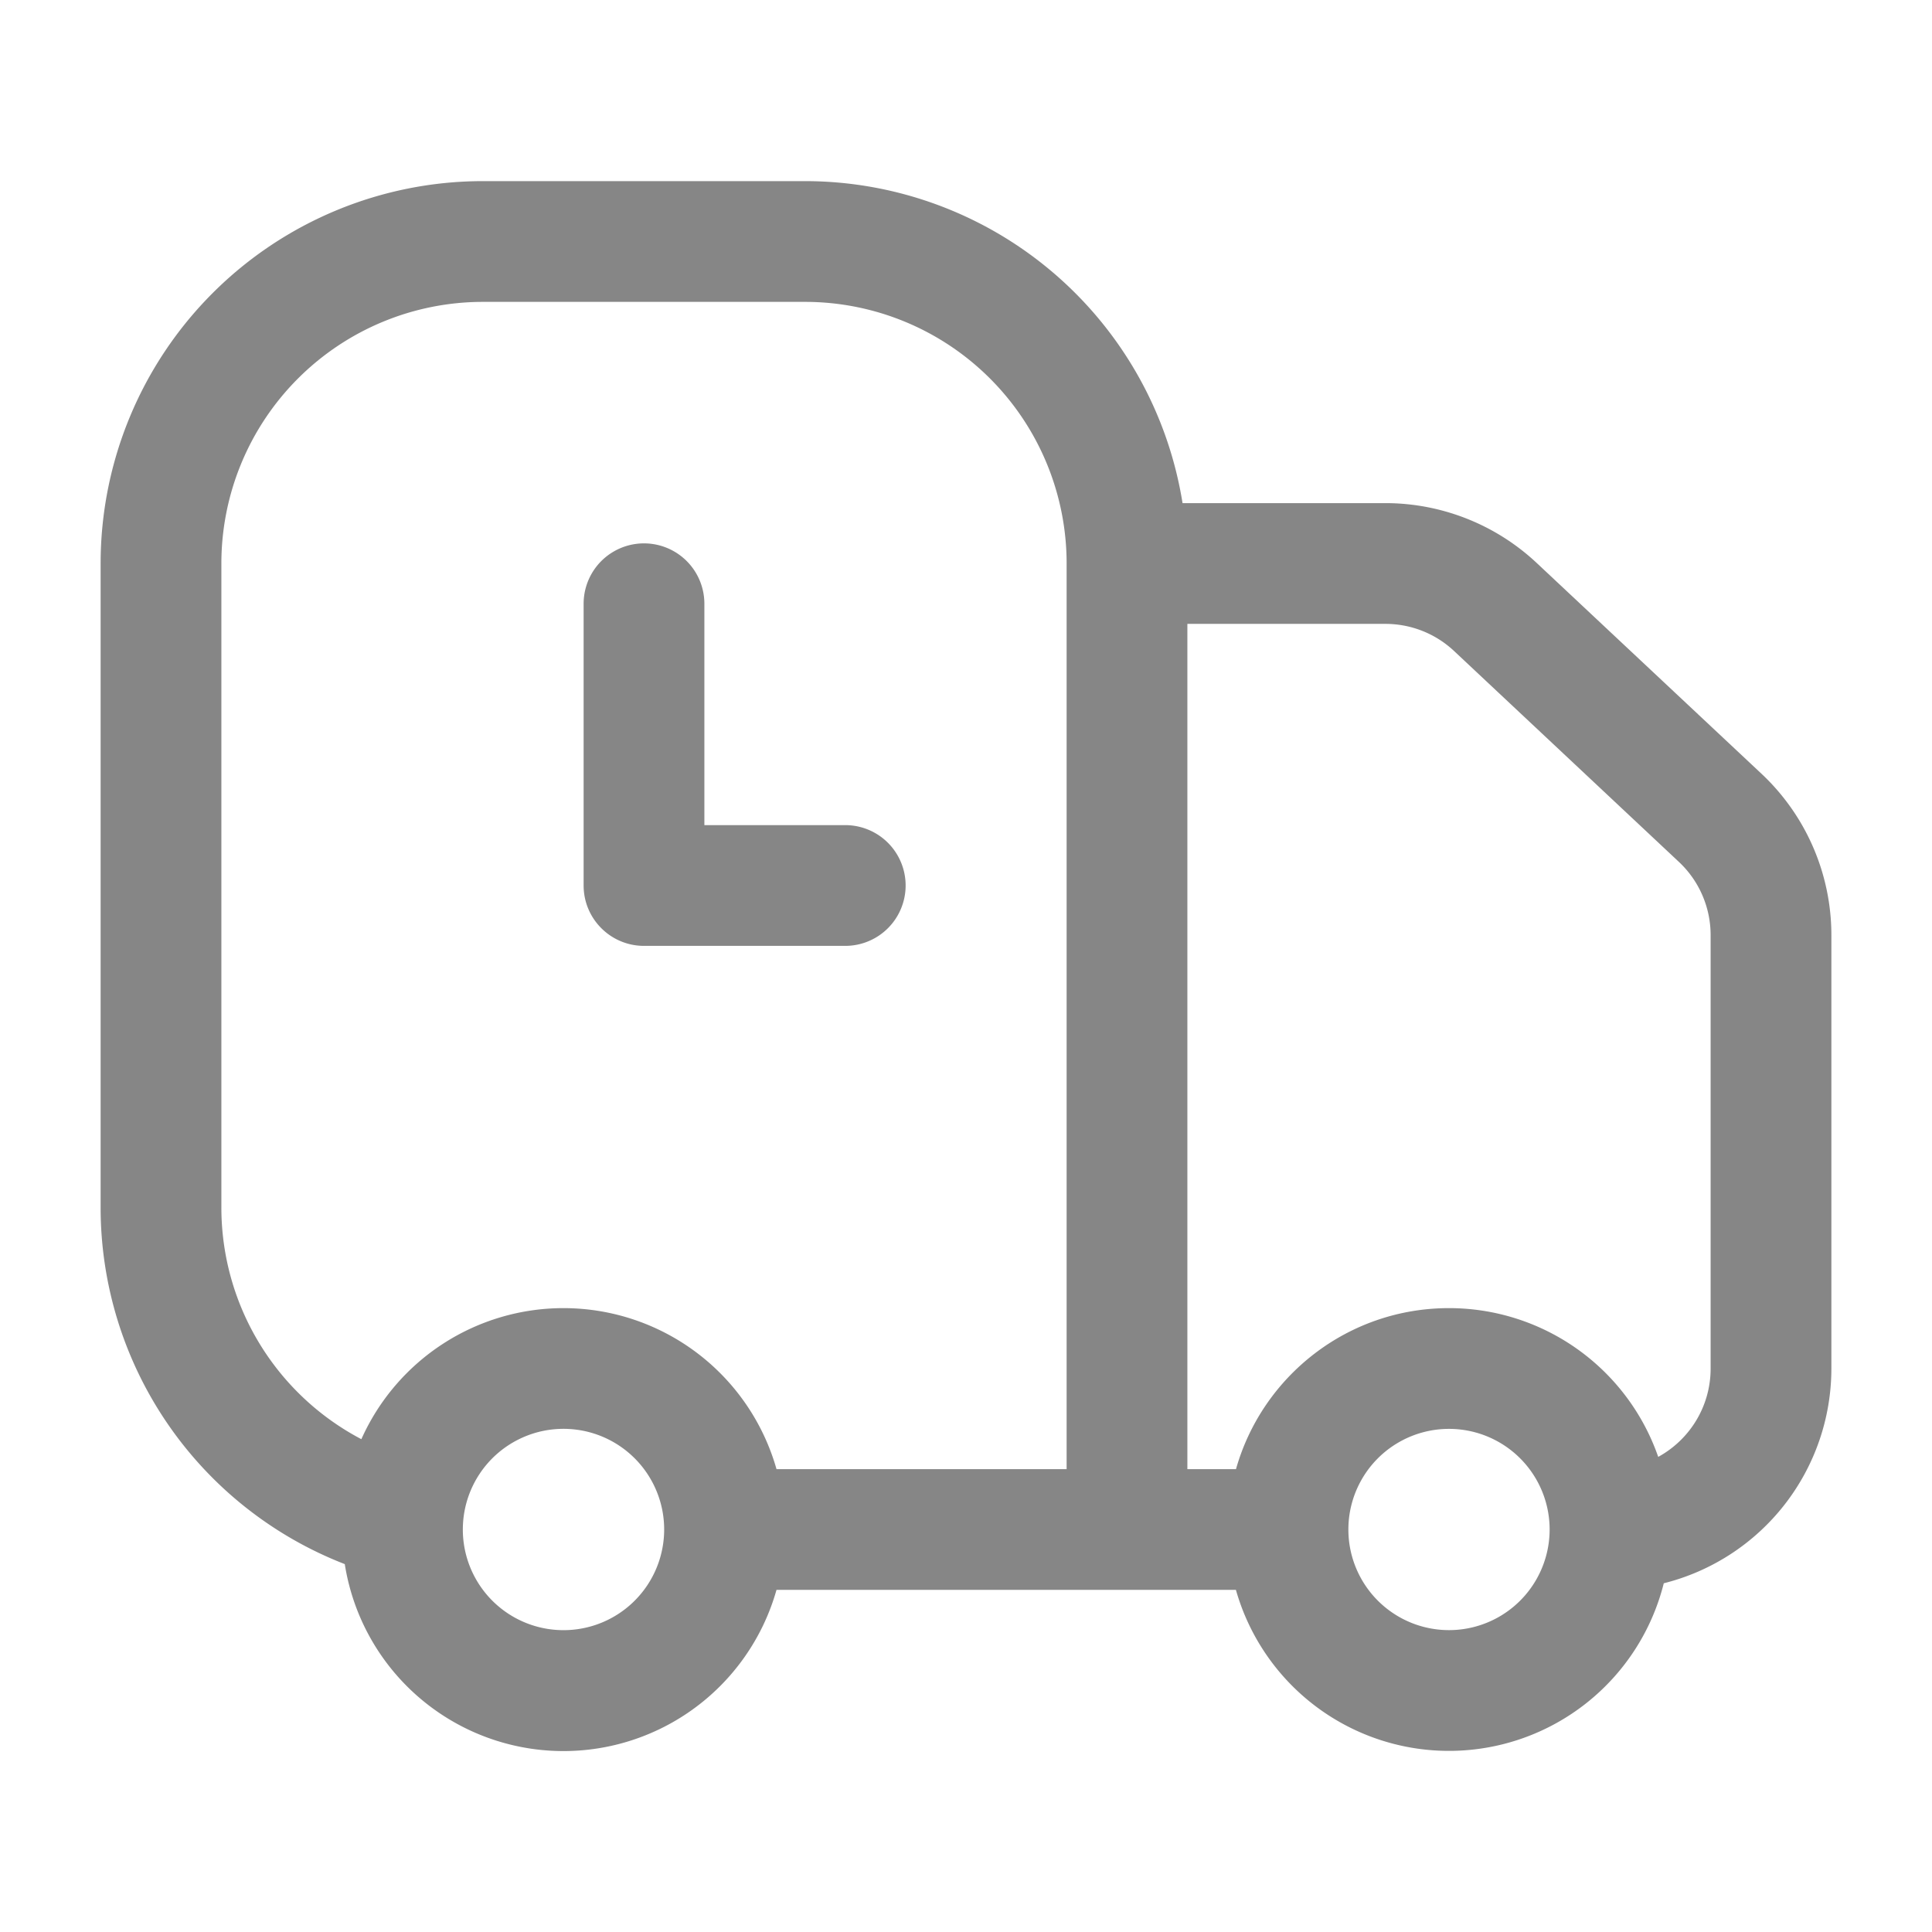 <svg width="24" height="24" fill="none" xmlns="http://www.w3.org/2000/svg">
    <path d="M8.75 7.5a.75.75 0 0 0-1.5 0V11c0 .414.336.75.75.75h2.5a.75.75 0 0 0 0-1.5H8.75V7.5Z" fill="#868686"/>
    <path fill-rule="evenodd" clip-rule="evenodd" d="M6 2.25A4.75 4.75 0 0 0 1.25 7v8a4.751 4.751 0 0 0 3.033 4.43 2.75 2.75 0 0 0 5.363.32h5.707a2.751 2.751 0 0 0 5.315-.082A2.751 2.751 0 0 0 22.75 17v-5.383a2.75 2.75 0 0 0-.87-2.007l-2.79-2.616a2.75 2.75 0 0 0-1.88-.744H14.69a4.751 4.751 0 0 0-4.691-4H6Zm1 14a2.75 2.75 0 0 0-2.511 1.628A3.25 3.25 0 0 1 2.75 15V7A3.25 3.25 0 0 1 6 3.75h4A3.25 3.25 0 0 1 13.25 7v11.25H9.646a2.751 2.751 0 0 0-2.646-2Zm11 0c-1.259 0-2.32.846-2.646 2h-.604V7.75h2.46c.317 0 .622.12.854.338l2.79 2.617c.253.236.396.566.396.912V17c0 .474-.263.886-.651 1.098A2.751 2.751 0 0 0 18 16.25ZM5.752 18.921a1.25 1.25 0 1 1 2.496.158 1.25 1.25 0 0 1-2.496-.158ZM16.75 19a1.25 1.25 0 1 1 2.5 0 1.25 1.25 0 0 1-2.5 0Z" fill="#868686"/>
</svg>
